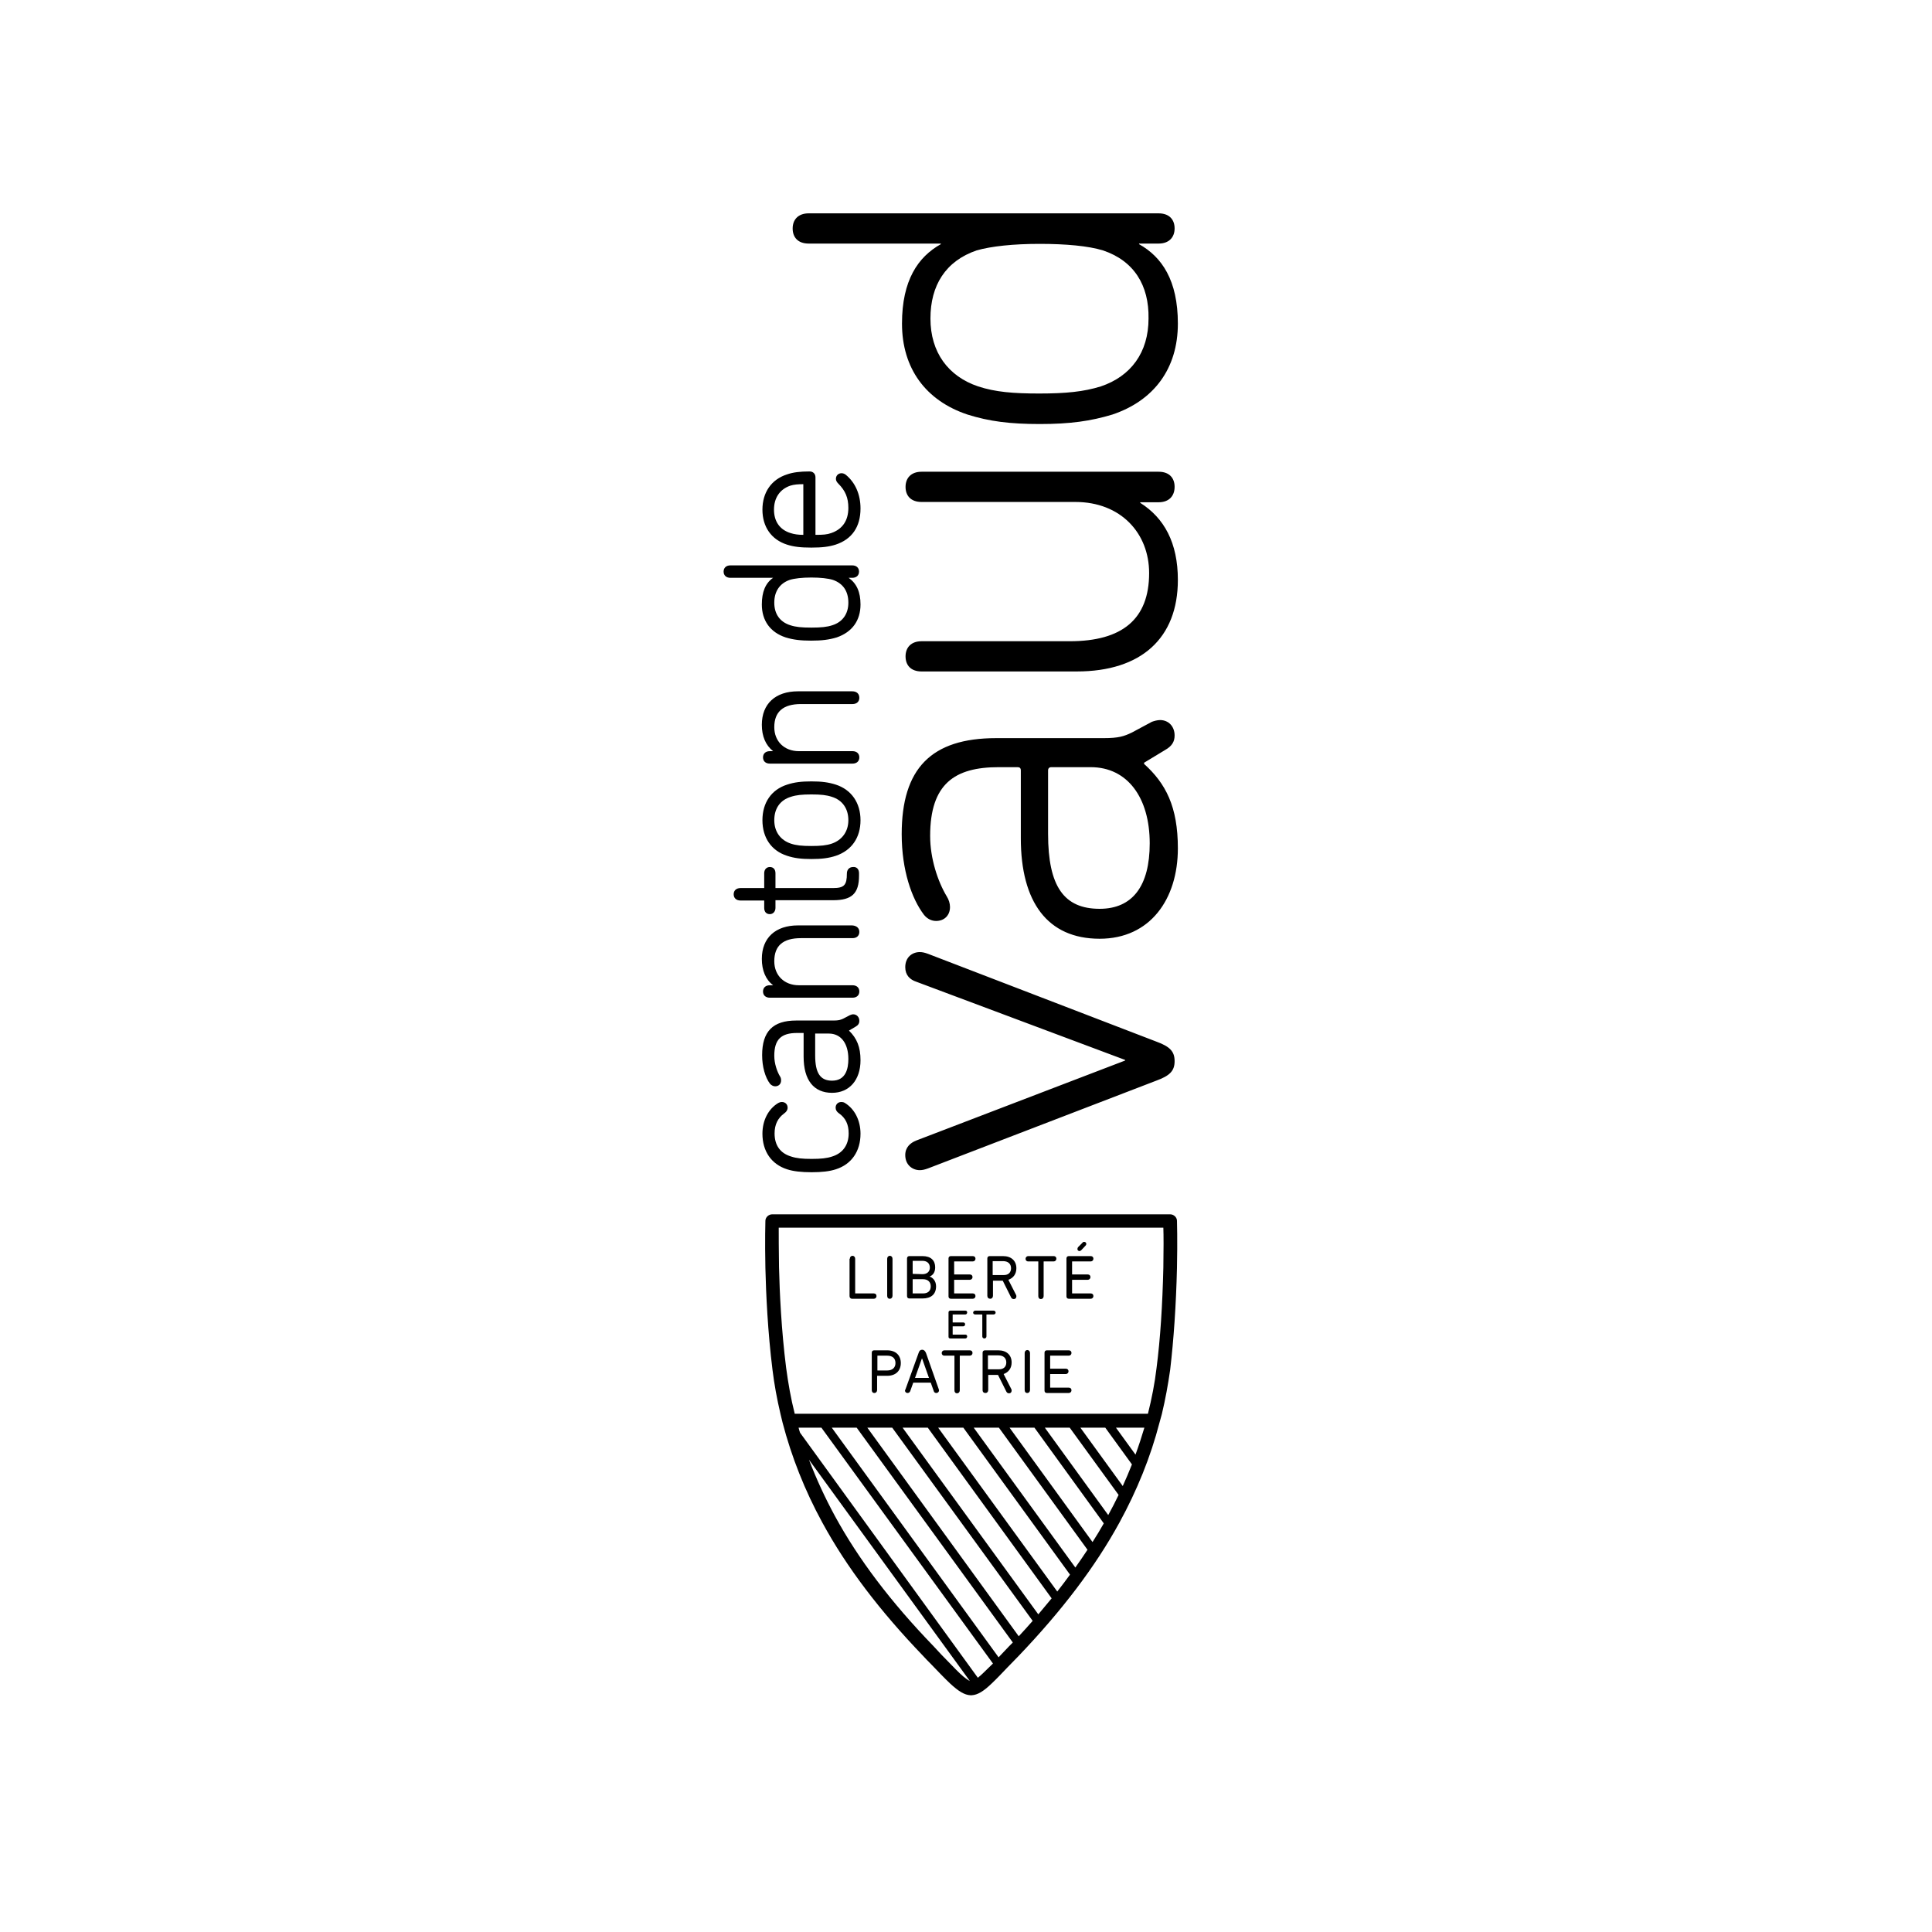 <?xml version="1.0" encoding="utf-8"?>
<!-- Generator: Adobe Illustrator 19.2.1, SVG Export Plug-In . SVG Version: 6.00 Build 0)  -->
<svg version="1.1" id="layer" xmlns="http://www.w3.org/2000/svg" xmlns:xlink="http://www.w3.org/1999/xlink" x="0px" y="0px"
	 viewBox="0 0 652 652" style="enable-background:new 0 0 652 652;" xml:space="preserve">
<style type="text/css">
	.st0{fill:#000000;}
</style>
<g>
	<path class="st0" d="M290.4,382.6c0,5.9-3,10.3-8.3,12c-2.1,0.7-4.8,1-8.2,1s-6.2-0.3-8.3-1c-5.3-1.7-8.3-6.1-8.3-12
		c0-4.5,2-8.4,5.4-10.4c0.4-0.2,0.7-0.3,1.2-0.3c1.1,0,1.9,0.8,1.9,1.9c0,0.8-0.4,1.4-1.1,1.9c-2.2,1.6-3.3,3.8-3.3,6.8
		c0,4,1.9,6.7,5.6,7.8c1.8,0.6,3.8,0.8,6.9,0.8c3.1,0,5.1-0.2,6.9-0.8c3.6-1.1,5.6-3.9,5.6-7.8c0-3-1-5.2-3.3-6.8
		c-0.7-0.5-1.1-1.1-1.1-1.9c0-1.1,0.8-1.9,1.9-1.9c0.5,0,0.9,0.1,1.2,0.3C288.4,374.2,290.4,378.1,290.4,382.6
		C290.4,382.6,290.4,382.6,290.4,382.6z M275.1,356.2c0,5.9,1.7,8.5,5.7,8.5c4.6,0,5.5-4,5.5-7.3c0-5.3-2.5-8.6-6.6-8.6h-4.6
		L275.1,356.2z M290.4,357.8c0,6.7-3.8,11-9.6,11c-6.2,0-9.6-4.3-9.6-12.2v-8l-2.2,0c-5.4,0-7.7,2.2-7.7,7.7c0,2.7,1,5.4,1.9,6.9
		c0.3,0.4,0.4,0.9,0.4,1.4c0,1.2-0.8,2-2,2c-0.6,0-1.2-0.3-1.7-0.8c-1.7-2.2-2.7-5.9-2.7-9.7c0-8,3.6-11.7,11.5-11.7h12.6
		c1.7,0,2.3-0.2,3.2-0.6l2.3-1.2c0.3-0.1,0.7-0.3,1.1-0.3c1.2,0,2.1,0.9,2.1,2.2c0,0.9-0.4,1.5-1.3,2l-2.2,1.3
		C289.2,350.4,290.4,353.4,290.4,357.8C290.4,357.8,290.4,357.8,290.4,357.8z M290,314.5c0,1.3-0.9,2.1-2.3,2.1h-17.4
		c-6,0-9,2.5-9,7.8c0,4.8,3.4,8.1,8.3,8.1h18.1c1.4,0,2.3,0.8,2.3,2.1c0,1.3-0.9,2.1-2.3,2.1h-27.9c-1.4,0-2.3-0.8-2.3-2.1
		c0-1.3,0.9-2.1,2.3-2.1h1.1c-2.5-1.9-3.8-5-3.8-8.9c0-7.1,4.6-11.3,12.2-11.3h18.3C289.1,312.4,290,313.2,290,314.5L290,314.5z
		 M289.9,294.7v0.8c0,6-2.4,8.3-8.7,8.3h-19.5l0,2.6c0,1.2-0.8,2.1-1.9,2.1c-1.2,0-1.9-0.8-1.9-2.1v-2.5l-8,0
		c-1.4,0-2.3-0.8-2.3-2.1c0-1.3,0.9-2.1,2.3-2.1h8l0-5c0-1.3,0.8-2.1,1.9-2.1c1.2,0,1.9,0.8,1.9,2.1v5l19.4,0c3.8,0,4.7-1,4.7-4.9
		c0-1.3,0.8-2.2,2.1-2.2C289.1,292.5,289.9,293.3,289.9,294.7L289.9,294.7L289.9,294.7z M261.3,276.8c0,3.8,2,6.7,5.6,7.9
		c1.8,0.6,3.7,0.8,6.9,0.8c3.2,0,5.1-0.2,6.9-0.8c3.5-1.2,5.6-4.1,5.6-7.9c0-3.9-2-6.8-5.6-7.9c-1.8-0.6-3.7-0.8-6.9-0.8
		c-3.1,0-5.1,0.2-6.9,0.8C263.3,270,261.3,272.8,261.3,276.8L261.3,276.8z M290.4,276.8c0,5.9-3,10.2-8.3,12
		c-2.4,0.8-4.8,1.1-8.3,1.1c-3.4,0-5.8-0.3-8.2-1.1c-5.3-1.7-8.3-6.1-8.3-12c0-5.9,3-10.3,8.3-12c2.4-0.8,4.8-1.1,8.2-1.1
		c3.5,0,5.8,0.3,8.3,1.1C287.3,266.5,290.4,270.9,290.4,276.8L290.4,276.8L290.4,276.8z M290,235.5c0,1.3-0.9,2.1-2.3,2.1h-17.4
		c-6,0-9,2.6-9,7.8c0,4.8,3.4,8.1,8.3,8.1h18.1c1.4,0,2.3,0.8,2.3,2.1c0,1.3-0.9,2.1-2.3,2.1h-27.9c-1.4,0-2.3-0.8-2.3-2.1
		c0-1.3,0.9-2.1,2.3-2.1h1.1c-2.5-2-3.8-5-3.8-8.9c0-7.1,4.6-11.3,12.2-11.3h18.3C289.1,233.3,290,234.1,290,235.5
		C290,235.4,290,235.5,290,235.5z M261.3,203.4c0,3.8,1.9,6.5,5.4,7.6c1.8,0.6,3.8,0.8,7.1,0.8c3.3,0,5.3-0.2,7.1-0.8
		c3.5-1.1,5.4-3.9,5.4-7.6c0-3.9-1.8-6.5-5.2-7.7c-1.6-0.5-4.2-0.8-7.3-0.8c-3.1,0-5.7,0.3-7.3,0.8
		C263.1,196.9,261.3,199.6,261.3,203.4C261.3,203.4,261.3,203.4,261.3,203.4z M290.4,204c0,5.4-2.8,9.3-8,11.1
		c-2.6,0.8-5.1,1.1-8.7,1.1c-3.5,0-6-0.3-8.6-1.1c-5.1-1.7-8-5.6-8-11.1c0-4.2,1.2-7.2,3.8-9h-14.4c-1.4,0-2.3-0.8-2.3-2.1
		s0.9-2.1,2.3-2.1h41.1c1.4,0,2.3,0.8,2.3,2.1c0,1.3-0.9,2.1-2.3,2.1h-1.2C289.1,196.9,290.4,199.8,290.4,204L290.4,204z M261.2,172
		c0,4,2,6.8,5.6,7.9c1.2,0.4,2.6,0.6,4.3,0.6l0-17.1c-1.8,0-3.1,0.1-4.4,0.5C263.2,165.1,261.2,168,261.2,172
		C261.2,172,261.2,172,261.2,172z M290.4,171.6c0,6.2-2.9,10.4-8.4,12.2c-2.2,0.7-4.5,1-8.2,1c-3.7,0-6-0.3-8.2-1
		c-5.3-1.7-8.3-6-8.3-11.8c0-5.8,3-10.2,8.3-11.9c2-0.7,4.4-1,7.6-1c1.2,0,2,0.8,2,2v19.4c2.6,0,3.9-0.1,5.3-0.6
		c3.8-1.3,5.8-4.2,5.8-8.5c0-3.4-1-5.8-3.4-8.2c-0.5-0.5-0.8-1-0.8-1.6c0-1.1,0.8-1.9,1.9-1.9c0.5,0,1,0.2,1.4,0.5
		C288.6,162.8,290.4,166.8,290.4,171.6C290.4,171.6,290.4,171.6,290.4,171.6z M390.2,364.7l-77,29.6c-1.1,0.4-1.9,0.6-2.8,0.6
		c-2.4,0-4.9-1.7-4.9-5.1c0-2.6,1.7-4.1,3.7-4.9l70.5-27v-0.2l-70.5-26.4c-2.1-0.7-3.7-2.2-3.7-4.9c0-3.4,2.4-5.1,4.9-5.1
		c0.9,0,1.7,0.2,2.8,0.6l77,29.6c4.7,1.7,6.2,3.4,6.2,6.6C396.4,361.3,394.9,363,390.2,364.7L390.2,364.7L390.2,364.7z M368.1,258.9
		h-13.3c-0.7,0-1.1,0.4-1.1,1.1v21.4c0,17.8,5.4,25.3,17.4,25.3c11.1,0,16.9-7.7,16.9-22.1C388,269.2,380.5,258.9,368.1,258.9
		L368.1,258.9L368.1,258.9z M391.5,243c2.8,0,4.9,2.1,4.9,5.2c0,2.1-0.9,3.6-3.2,4.9l-7.1,4.3v0.4c7.3,6.6,11.4,14.4,11.4,28.5
		c0,17.2-9.4,30.5-26.4,30.5c-17.6,0-26.6-12.4-26.6-33.9V260c0-0.8-0.4-1.1-1.1-1.1H337c-14.8,0-23.1,5.6-23.1,23.2
		c0,7.7,2.6,15.4,5.6,20.4c0.7,1.1,1.1,2.4,1.1,3.6c0,2.8-1.9,4.7-4.7,4.7c-1.5,0-3-0.7-4.1-2.1c-4.1-5.4-7.5-15-7.5-27.2
		c0-22.1,9.9-32.4,31.9-32.4h36.2c5.1,0,6.9-0.6,9.6-1.9l6.7-3.6C389.5,243.3,390.6,243,391.5,243L391.5,243L391.5,243z M391,169.5
		h-6.2v0.2c8.1,5.1,12.7,13.5,12.7,26c0,19.7-12.4,30.9-34.1,30.9H311c-3.6,0-5.4-2.1-5.4-5.1c0-3,1.9-5.1,5.4-5.1h50
		c17.8,0,26.8-7.5,26.8-23c0-13.5-9.6-24-24.9-24H311c-3.6,0-5.4-2.1-5.4-5.1c0-3,1.9-5.1,5.4-5.1h80c3.6,0,5.4,2.1,5.4,5.1
		C396.4,167.4,394.5,169.5,391,169.5z M372.2,84.5c-4.9-1.5-12.4-2.2-21.4-2.2c-8.8,0-16.3,0.8-21.2,2.2
		c-10.5,3.6-15.6,11.8-15.6,23c0,11.4,6,19.5,16.1,22.9c5.8,1.9,11.8,2.4,20.6,2.4c9,0,15-0.6,20.8-2.4
		c10.1-3.4,16.1-11.4,16.1-22.9C387.8,96.3,382.7,88,372.2,84.5L372.2,84.5L372.2,84.5z M391,82.2h-6.6v0.2
		c7.7,4.3,13.1,12.2,13.1,26.8c0,15.2-8.1,26-22.1,30.7c-7.3,2.2-14.2,3.2-24.5,3.2c-10.1,0-17.1-0.9-24.4-3.2
		c-14.1-4.7-22.1-15.6-22.1-30.7c0-14.6,5.4-22.5,13.1-26.8v-0.2h-44.6c-3.6,0-5.4-2.1-5.4-5.1c0-3,1.9-5.1,5.4-5.1H391
		c3.6,0,5.4,2.1,5.4,5.1C396.4,80.1,394.5,82.2,391,82.2C391,82.2,391,82.2,391,82.2z M352.5,456.5c0-0.5,0.3-0.8,0.8-0.8h7.4
		c0.6,0,0.9,0.4,0.9,0.9c0,0.5-0.4,0.9-0.9,0.9h-6.2c-0.1,0-0.1,0-0.1,0.1v4.2c0,0.1,0,0.1,0.1,0.1h5.2c0.6,0,0.9,0.4,0.9,0.9
		c0,0.5-0.4,0.9-0.9,0.9h-5.2c-0.1,0-0.1,0-0.1,0.1v4.4c0,0.1,0,0.1,0.1,0.1h6.2c0.6,0,0.9,0.4,0.9,0.9c0,0.5-0.4,0.9-0.9,0.9h-7.4
		c-0.5,0-0.8-0.3-0.8-0.8L352.5,456.5L352.5,456.5z M345.8,456.6c0-0.6,0.4-1,0.9-1c0.5,0,0.9,0.4,0.9,1v12.5c0,0.6-0.4,1-0.9,1
		c-0.6,0-0.9-0.4-0.9-1V456.6L345.8,456.6z M339.6,459.8c0-1.5-1-2.4-2.7-2.4h-3.4c-0.1,0-0.1,0-0.1,0.1v4.5c0,0.1,0,0.1,0.1,0.1
		h3.4C338.6,462.2,339.6,461.3,339.6,459.8L339.6,459.8z M331.6,469.1v-12.6c0-0.5,0.3-0.8,0.8-0.8h4.5c2.8,0,4.5,1.6,4.5,4.1
		c0,1.9-1,3.3-2.7,3.9l2.6,5.1c0.1,0.2,0.1,0.3,0.1,0.5c0,0.5-0.3,0.9-0.9,0.9c-0.4,0-0.7-0.2-0.9-0.6l-2.8-5.6h-3.2
		c-0.1,0-0.1,0-0.1,0.1v5c0,0.6-0.4,1-0.9,1C332,470.1,331.6,469.8,331.6,469.1L331.6,469.1L331.6,469.1z M327.3,455.7
		c0.6,0,0.9,0.4,0.9,0.9c0,0.5-0.4,0.9-0.9,0.9h-3.3c-0.1,0-0.1,0-0.1,0.1v11.6c0,0.6-0.4,1-0.9,1c-0.6,0-0.9-0.4-0.9-1v-11.6
		c0-0.1,0-0.1-0.1-0.1h-3.3c-0.6,0-0.9-0.4-0.9-0.9c0-0.5,0.4-0.9,0.9-0.9H327.3z M313.5,465l-2.3-6.5h-0.1l-2.3,6.5H313.5z
		 M305.6,468.8l4.4-12.2c0.2-0.7,0.6-1.1,1.2-1.1c0.6,0,1,0.4,1.3,1.1l4.3,12.2c0,0.1,0.1,0.3,0.1,0.4c0,0.5-0.4,0.9-0.9,0.9
		c-0.4,0-0.8-0.2-0.9-0.7l-1-2.8h-5.9l-1,2.8c-0.1,0.4-0.5,0.7-0.9,0.7c-0.5,0-0.9-0.3-0.9-0.9C305.5,469.1,305.5,469,305.6,468.8z
		 M302.2,460c0-1.6-1-2.5-2.8-2.5h-3.2c-0.1,0-0.1,0-0.1,0.1v4.8c0,0.1,0,0.1,0.1,0.1h3.2C301.2,462.5,302.2,461.5,302.2,460
		L302.2,460L302.2,460z M294.2,456.5c0-0.5,0.3-0.8,0.8-0.8h4.4c2.9,0,4.6,1.7,4.6,4.3c0,2.6-1.7,4.3-4.6,4.3h-3.3
		c-0.1,0-0.1,0-0.1,0.1v4.7c0,0.6-0.4,1-0.9,1c-0.6,0-0.9-0.4-0.9-1L294.2,456.5L294.2,456.5L294.2,456.5z M335.3,442.3
		c0.4,0,0.7,0.3,0.7,0.7c0,0.3-0.3,0.6-0.7,0.6h-2.3c-0.1,0-0.1,0-0.1,0.1v7.3c0,0.4-0.3,0.7-0.7,0.7c-0.4,0-0.7-0.3-0.7-0.7v-7.3
		c0-0.1,0-0.1-0.1-0.1h-2.3c-0.4,0-0.7-0.3-0.7-0.6c0-0.3,0.3-0.7,0.7-0.7H335.3L335.3,442.3z M320.1,442.9c0-0.3,0.2-0.6,0.6-0.6
		h5.1c0.4,0,0.6,0.3,0.6,0.6c0,0.3-0.2,0.7-0.6,0.7h-4.2c-0.1,0-0.1,0-0.1,0.1v2.5c0,0.1,0,0.1,0.1,0.1h3.5c0.4,0,0.6,0.3,0.6,0.6
		c0,0.3-0.2,0.7-0.6,0.7h-3.5c-0.1,0-0.1,0-0.1,0.1v2.6c0,0.1,0,0.1,0.1,0.1h4.2c0.4,0,0.6,0.3,0.6,0.6c0,0.3-0.2,0.7-0.6,0.7h-5.1
		c-0.4,0-0.6-0.2-0.6-0.6V442.9L320.1,442.9z M365.3,419.4c0.1-0.2,0.3-0.3,0.6-0.3c0.4,0,0.7,0.3,0.7,0.7c0,0.2-0.1,0.4-0.2,0.5
		l-1.5,1.6c-0.2,0.2-0.4,0.3-0.6,0.3c-0.4,0-0.7-0.3-0.7-0.7c0-0.2,0.1-0.4,0.2-0.6L365.3,419.4L365.3,419.4L365.3,419.4z
		 M359.9,424.7c0-0.5,0.3-0.8,0.8-0.8h7.4c0.6,0,0.9,0.4,0.9,0.9c0,0.5-0.4,0.9-0.9,0.9h-6.2c-0.1,0-0.1,0-0.1,0.1v4.2
		c0,0.1,0,0.1,0.1,0.1h5.2c0.6,0,0.9,0.4,0.9,0.9c0,0.5-0.4,0.9-0.9,0.9h-5.2c-0.1,0-0.1,0-0.1,0.1v4.4c0,0.1,0,0.1,0.1,0.1h6.2
		c0.6,0,0.9,0.4,0.9,0.9c0,0.5-0.4,0.9-0.9,0.9h-7.4c-0.5,0-0.8-0.3-0.8-0.8V424.7L359.9,424.7L359.9,424.7z M355.6,423.9
		c0.6,0,0.9,0.4,0.9,0.9c0,0.5-0.4,0.9-0.9,0.9h-3.3c-0.1,0-0.1,0-0.1,0.1v11.6c0,0.6-0.4,1-0.9,1c-0.6,0-0.9-0.4-0.9-1v-11.6
		c0-0.1,0-0.1-0.1-0.1h-3.3c-0.6,0-0.9-0.4-0.9-0.9c0-0.5,0.4-0.9,0.9-0.9L355.6,423.9L355.6,423.9z M341.2,428c0-1.5-1-2.4-2.7-2.4
		h-3.4c-0.1,0-0.1,0-0.1,0.1v4.5c0,0.1,0,0.1,0.1,0.1h3.4C340.2,430.4,341.2,429.5,341.2,428L341.2,428z M333.2,437.3v-12.6
		c0-0.5,0.3-0.8,0.8-0.8h4.5c2.8,0,4.5,1.6,4.5,4.1c0,1.9-1,3.3-2.7,3.9l2.6,5.1c0.1,0.2,0.1,0.3,0.1,0.5c0,0.5-0.3,0.9-0.9,0.9
		c-0.4,0-0.7-0.2-0.9-0.6l-2.8-5.6h-3.2c-0.1,0-0.1,0-0.1,0.1v5c0,0.6-0.4,1-0.9,1C333.6,438.3,333.2,437.9,333.2,437.3L333.2,437.3
		L333.2,437.3z M320.1,424.7c0-0.5,0.3-0.8,0.8-0.8h7.4c0.6,0,0.9,0.4,0.9,0.9c0,0.5-0.4,0.9-0.9,0.9h-6.2c-0.1,0-0.1,0-0.1,0.1v4.2
		c0,0.1,0,0.1,0.1,0.1h5.2c0.6,0,0.9,0.4,0.9,0.9c0,0.5-0.4,0.9-0.9,0.9h-5.2c-0.1,0-0.1,0-0.1,0.1v4.4c0,0.1,0,0.1,0.1,0.1h6.2
		c0.6,0,0.9,0.4,0.9,0.9c0,0.5-0.4,0.9-0.9,0.9h-7.4c-0.5,0-0.8-0.3-0.8-0.8L320.1,424.7L320.1,424.7L320.1,424.7z M308.1,436.5h3.4
		c1.7,0,2.6-0.9,2.6-2.4c0-1.4-0.9-2.4-2.6-2.4h-3.4c-0.1,0-0.1,0-0.1,0.1v4.5C307.9,436.4,308,436.5,308.1,436.5z M311.3,430
		c1.6,0,2.5-0.9,2.5-2.2c0-1.4-0.9-2.3-2.5-2.3h-3.2c-0.1,0-0.1,0-0.1,0.1v4.2c0,0.1,0,0.1,0.1,0.1L311.3,430L311.3,430z
		 M306.1,424.7c0-0.5,0.3-0.8,0.8-0.8h4.4c2.9,0,4.3,1.5,4.3,3.8c0,1.7-0.8,2.7-1.9,3.1v0c1,0.3,2.2,1.4,2.2,3.3
		c0,2.7-1.7,4.1-4.6,4.1h-4.4c-0.5,0-0.8-0.3-0.8-0.8V424.7L306.1,424.7L306.1,424.7z M299.4,424.8c0-0.6,0.4-1,0.9-1
		c0.5,0,0.9,0.4,0.9,1v12.5c0,0.6-0.4,1-0.9,1c-0.6,0-0.9-0.4-0.9-1V424.8z M286.8,424.8c0-0.6,0.4-1,0.9-1c0.5,0,0.9,0.4,0.9,1
		v11.6c0,0.1,0,0.1,0.1,0.1h6.2c0.6,0,0.9,0.4,0.9,0.9c0,0.5-0.4,0.9-0.9,0.9h-7.3c-0.6,0-0.9-0.4-0.9-0.9V424.8L286.8,424.8z"/>
	<path class="st0" d="M392.6,427.8c-0.3,12.5-1,23.9-2.3,33.9c-0.6,5.1-1.6,10.2-2.9,15.4H268.2c-1.3-5.1-2.2-10.3-2.9-15.5
		c-1.6-12.6-2.2-25.4-2.4-33.9c-0.1-6-0.1-10.8-0.1-13.4h129.8C392.7,417,392.7,421.8,392.6,427.8L392.6,427.8z M383.2,490.9
		l-6.6-9.1h9.6C385.3,484.8,384.3,487.9,383.2,490.9L383.2,490.9L383.2,490.9z M301.1,481.8l47.4,65.2c-1.5,1.7-3.1,3.5-4.7,5.2
		l-51.1-70.4L301.1,481.8L301.1,481.8z M313.1,481.8l41.8,57.6c-1.5,1.8-3,3.6-4.5,5.4l-45.8-63L313.1,481.8L313.1,481.8z
		 M325.1,481.8l36,49.6c-1.4,1.9-2.8,3.8-4.3,5.7l-40.2-55.3C316.7,481.8,325.1,481.8,325.1,481.8z M337.1,481.8l29.9,41.2
		c-1.3,2-2.7,4-4.1,6l-34.3-47.2L337.1,481.8L337.1,481.8z M349.1,481.8l23.4,32.3c-1.2,2.1-2.5,4.3-3.8,6.3l-28-38.6H349.1
		C349.1,481.8,349.1,481.8,349.1,481.8z M361,481.8l16.5,22.7c-1.1,2.3-2.3,4.6-3.5,6.8l-21.4-29.5H361L361,481.8z M373,481.8
		l9,12.4c-1,2.5-2,4.9-3.1,7.3l-14.3-19.7H373L373,481.8z M337,559.3l-56.3-77.5h8.4l52.7,72.5c-0.4,0.4-0.8,0.8-1.2,1.2
		C339.3,556.9,338.1,558.1,337,559.3L337,559.3L337,559.3z M331.7,564.7c-0.5,0.5-1.1,1-1.7,1.5L270,483.5c-0.2-0.6-0.4-1.2-0.5-1.7
		h7.7l57.9,79.6C333.8,562.6,332.7,563.8,331.7,564.7L331.7,564.7z M317.6,558.3c-0.8-0.9-1.7-1.8-2.6-2.8
		c-14.4-14.9-25.3-29.3-33.3-44c-3.3-6.1-6.2-12.4-8.7-18.9l54.3,74.7c-0.6-0.3-1.7-1-3.4-2.6C322.2,563.1,320.1,560.8,317.6,558.3
		L317.6,558.3L317.6,558.3z M397.2,412c0-1.2-1.1-2.2-2.3-2.2H260.6c-1.2,0-2.3,1-2.3,2.2c0,0.1-0.2,6.5,0,15.9
		c0.2,8.6,0.8,21.6,2.4,34.4c0.6,4.9,1.5,9.8,2.7,14.9h0l0.7,2.9l0,0v0c3,11.5,7.5,22.9,13.4,33.7c8.2,15.1,19.4,29.8,34,45
		c0.9,1,1.8,1.9,2.6,2.7c2.5,2.6,4.7,4.9,6.5,6.6c2.9,2.7,4.9,3.9,6.9,4l0.2,0l0.2,0c2-0.1,4-1.3,6.8-4c1.5-1.4,3.3-3.3,5.3-5.4
		c1.2-1.2,2.4-2.5,3.8-3.9c14.6-15.3,25.8-30,34-45c5.9-10.8,10.5-22.1,13.5-33.7l0.8-2.9h0c1.2-5,2.1-10,2.8-14.9
		c1.2-10.2,2-21.8,2.3-34.4C397.4,418.5,397.2,412,397.2,412L397.2,412L397.2,412z"/>
</g>
</svg>
